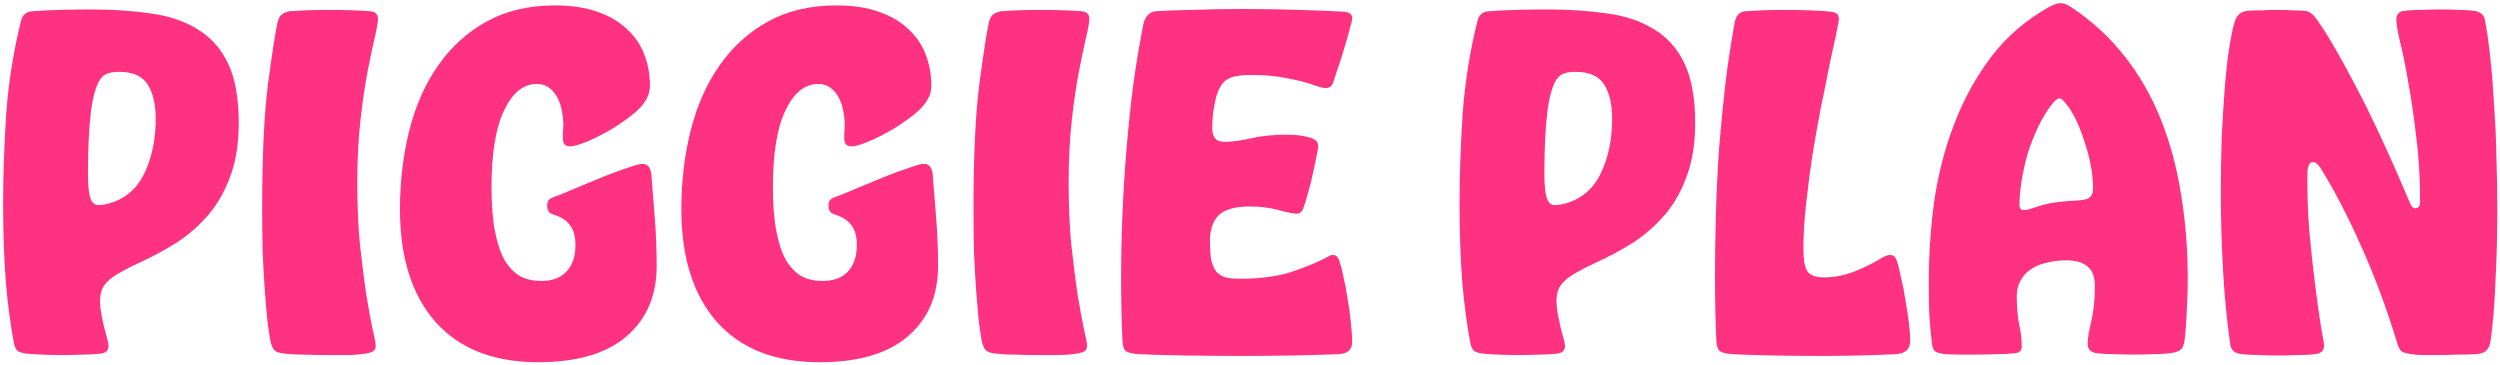 <svg width="713" height="104" viewBox="0 0 713 104" fill="none" xmlns="http://www.w3.org/2000/svg">
<path d="M0.888 58.376C0.888 50.013 1.187 41.309 1.784 32.264C2.467 23.219 3.875 14.429 6.008 5.896C6.435 4.189 7.544 3.293 9.336 3.208C11.384 3.037 13.901 2.909 16.888 2.824C19.875 2.739 22.904 2.696 25.976 2.696C32.205 2.696 37.88 3.08 43 3.848C48.205 4.531 52.643 6.024 56.312 8.328C60.067 10.547 62.968 13.789 65.016 18.056C67.064 22.323 68.088 27.997 68.088 35.08C68.088 40.968 67.277 46.045 65.656 50.312C64.12 54.579 62.029 58.248 59.384 61.32C56.739 64.392 53.709 67.037 50.296 69.256C46.883 71.389 43.384 73.267 39.8 74.888C37.581 75.912 35.747 76.851 34.296 77.704C32.845 78.472 31.693 79.283 30.84 80.136C29.987 80.904 29.389 81.757 29.048 82.696C28.707 83.549 28.536 84.573 28.536 85.768C28.536 86.963 28.664 88.243 28.92 89.608C29.176 90.888 29.432 92.125 29.688 93.32C30.029 94.515 30.328 95.624 30.584 96.648C30.84 97.587 30.968 98.269 30.968 98.696C30.968 99.976 30.157 100.701 28.536 100.872C27.171 101.043 25.507 101.128 23.544 101.128C21.667 101.213 19.661 101.256 17.528 101.256C14.029 101.256 10.744 101.128 7.672 100.872C6.733 100.787 5.923 100.573 5.24 100.232C4.643 99.891 4.216 99.08 3.96 97.8C3.021 92.936 2.253 87.133 1.656 80.392C1.144 73.565 0.888 66.227 0.888 58.376ZM28.152 58.504C29.347 58.504 30.883 58.163 32.76 57.48C34.723 56.712 36.472 55.56 38.008 54.024C39.885 52.147 41.421 49.416 42.616 45.832C43.811 42.163 44.408 38.195 44.408 33.928C44.408 29.747 43.64 26.461 42.104 24.072C40.568 21.683 37.88 20.488 34.04 20.488C32.76 20.488 31.736 20.616 30.968 20.872C30.285 21.043 29.688 21.384 29.176 21.896C27.725 23.347 26.659 26.547 25.976 31.496C25.379 36.36 25.08 42.333 25.08 49.416C25.08 52.573 25.293 54.877 25.72 56.328C26.147 57.779 26.957 58.504 28.152 58.504ZM74.766 59.144C74.766 44.552 75.321 32.819 76.43 23.944C77.625 15.069 78.521 9.267 79.118 6.536C79.374 5.341 79.801 4.531 80.398 4.104C80.995 3.677 81.721 3.379 82.574 3.208C86.158 2.952 89.913 2.824 93.838 2.824C98.105 2.824 102.03 2.952 105.614 3.208C107.15 3.379 107.875 4.147 107.79 5.512C107.79 6.365 107.491 8.072 106.894 10.632C106.297 13.107 105.614 16.349 104.846 20.36C104.078 24.285 103.395 28.936 102.798 34.312C102.201 39.688 101.902 45.661 101.902 52.232C101.902 58.632 102.158 64.52 102.67 69.896C103.267 75.272 103.865 80.008 104.462 84.104C105.145 88.115 105.742 91.357 106.254 93.832C106.851 96.307 107.15 97.885 107.15 98.568C107.15 99.336 106.937 99.848 106.51 100.104C106.169 100.36 105.614 100.573 104.846 100.744C102.883 101.085 100.878 101.256 98.83 101.256C96.782 101.256 94.734 101.256 92.686 101.256C90.553 101.256 88.462 101.213 86.414 101.128C84.366 101.128 82.361 101 80.398 100.744C79.459 100.573 78.777 100.317 78.35 99.976C77.923 99.549 77.539 98.781 77.198 97.672C76.942 96.392 76.643 94.472 76.302 91.912C76.046 89.352 75.79 86.365 75.534 82.952C75.278 79.453 75.065 75.699 74.894 71.688C74.809 67.592 74.766 63.411 74.766 59.144ZM158.229 1.544C163.093 1.544 167.232 2.184 170.645 3.464C174.058 4.659 176.832 6.323 178.965 8.456C181.184 10.504 182.805 12.936 183.829 15.752C184.853 18.483 185.365 21.341 185.365 24.328C185.365 25.779 185.066 27.016 184.469 28.04C183.957 29.064 183.232 30.045 182.293 30.984C181.098 32.179 179.562 33.416 177.685 34.696C175.893 35.976 174.016 37.128 172.053 38.152C170.176 39.176 168.341 40.029 166.549 40.712C164.842 41.395 163.52 41.736 162.581 41.736C161.216 41.736 160.533 41.011 160.533 39.56C160.533 38.963 160.533 38.365 160.533 37.768C160.618 37.085 160.661 36.403 160.661 35.72C160.661 34.44 160.533 33.117 160.277 31.752C160.021 30.301 159.594 29.021 158.997 27.912C158.4 26.717 157.632 25.779 156.693 25.096C155.754 24.328 154.56 23.944 153.109 23.944C149.269 23.944 146.154 26.461 143.765 31.496C141.376 36.445 140.181 43.741 140.181 53.384C140.181 58.504 140.522 62.771 141.205 66.184C141.888 69.597 142.826 72.328 144.021 74.376C145.301 76.424 146.794 77.917 148.501 78.856C150.208 79.709 152.128 80.136 154.261 80.136C157.504 80.136 159.936 79.24 161.557 77.448C163.264 75.656 164.117 73.139 164.117 69.896C164.117 67.421 163.605 65.544 162.581 64.264C161.642 62.899 160.064 61.875 157.845 61.192C156.65 60.851 156.053 60.04 156.053 58.76C156.053 57.907 156.224 57.309 156.565 56.968C156.992 56.541 157.93 56.115 159.381 55.688C161.258 54.92 163.392 54.024 165.781 53C168.256 51.976 170.645 50.995 172.949 50.056C175.338 49.117 177.472 48.349 179.349 47.752C181.226 47.069 182.506 46.728 183.189 46.728C184.64 46.728 185.493 47.667 185.749 49.544C186.09 53.896 186.432 58.248 186.773 62.6C187.114 66.867 187.285 71.304 187.285 75.912C187.285 84.36 184.384 91.059 178.581 96.008C172.864 100.872 164.501 103.304 153.493 103.304C140.778 103.304 131.008 99.464 124.181 91.784C117.44 84.104 114.069 73.395 114.069 59.656C114.069 51.72 114.965 44.211 116.757 37.128C118.549 30.045 121.28 23.901 124.949 18.696C128.618 13.405 133.226 9.224 138.773 6.152C144.32 3.08 150.805 1.544 158.229 1.544ZM238.479 1.544C243.343 1.544 247.482 2.184 250.895 3.464C254.308 4.659 257.082 6.323 259.215 8.456C261.434 10.504 263.055 12.936 264.079 15.752C265.103 18.483 265.615 21.341 265.615 24.328C265.615 25.779 265.316 27.016 264.719 28.04C264.207 29.064 263.482 30.045 262.543 30.984C261.348 32.179 259.812 33.416 257.935 34.696C256.143 35.976 254.266 37.128 252.303 38.152C250.426 39.176 248.591 40.029 246.799 40.712C245.092 41.395 243.77 41.736 242.831 41.736C241.466 41.736 240.783 41.011 240.783 39.56C240.783 38.963 240.783 38.365 240.783 37.768C240.868 37.085 240.911 36.403 240.911 35.72C240.911 34.44 240.783 33.117 240.527 31.752C240.271 30.301 239.844 29.021 239.247 27.912C238.65 26.717 237.882 25.779 236.943 25.096C236.004 24.328 234.81 23.944 233.359 23.944C229.519 23.944 226.404 26.461 224.015 31.496C221.626 36.445 220.431 43.741 220.431 53.384C220.431 58.504 220.772 62.771 221.455 66.184C222.138 69.597 223.076 72.328 224.271 74.376C225.551 76.424 227.044 77.917 228.751 78.856C230.458 79.709 232.378 80.136 234.511 80.136C237.754 80.136 240.186 79.24 241.807 77.448C243.514 75.656 244.367 73.139 244.367 69.896C244.367 67.421 243.855 65.544 242.831 64.264C241.892 62.899 240.314 61.875 238.095 61.192C236.9 60.851 236.303 60.04 236.303 58.76C236.303 57.907 236.474 57.309 236.815 56.968C237.242 56.541 238.18 56.115 239.631 55.688C241.508 54.92 243.642 54.024 246.031 53C248.506 51.976 250.895 50.995 253.199 50.056C255.588 49.117 257.722 48.349 259.599 47.752C261.476 47.069 262.756 46.728 263.439 46.728C264.89 46.728 265.743 47.667 265.999 49.544C266.34 53.896 266.682 58.248 267.023 62.6C267.364 66.867 267.535 71.304 267.535 75.912C267.535 84.36 264.634 91.059 258.831 96.008C253.114 100.872 244.751 103.304 233.743 103.304C221.028 103.304 211.258 99.464 204.431 91.784C197.69 84.104 194.319 73.395 194.319 59.656C194.319 51.72 195.215 44.211 197.007 37.128C198.799 30.045 201.53 23.901 205.199 18.696C208.868 13.405 213.476 9.224 219.023 6.152C224.57 3.08 231.055 1.544 238.479 1.544ZM277.641 59.144C277.641 44.552 278.196 32.819 279.305 23.944C280.5 15.069 281.396 9.267 281.993 6.536C282.249 5.341 282.676 4.531 283.273 4.104C283.87 3.677 284.596 3.379 285.449 3.208C289.033 2.952 292.788 2.824 296.713 2.824C300.98 2.824 304.905 2.952 308.489 3.208C310.025 3.379 310.75 4.147 310.665 5.512C310.665 6.365 310.366 8.072 309.769 10.632C309.172 13.107 308.489 16.349 307.721 20.36C306.953 24.285 306.27 28.936 305.673 34.312C305.076 39.688 304.777 45.661 304.777 52.232C304.777 58.632 305.033 64.52 305.545 69.896C306.142 75.272 306.74 80.008 307.337 84.104C308.02 88.115 308.617 91.357 309.129 93.832C309.726 96.307 310.025 97.885 310.025 98.568C310.025 99.336 309.812 99.848 309.385 100.104C309.044 100.36 308.489 100.573 307.721 100.744C305.758 101.085 303.753 101.256 301.705 101.256C299.657 101.256 297.609 101.256 295.561 101.256C293.428 101.256 291.337 101.213 289.289 101.128C287.241 101.128 285.236 101 283.273 100.744C282.334 100.573 281.652 100.317 281.225 99.976C280.798 99.549 280.414 98.781 280.073 97.672C279.817 96.392 279.518 94.472 279.177 91.912C278.921 89.352 278.665 86.365 278.409 82.952C278.153 79.453 277.94 75.699 277.769 71.688C277.684 67.592 277.641 63.411 277.641 59.144ZM319.739 78.856C319.739 73.139 319.867 67.208 320.123 61.064C320.379 54.92 320.763 48.776 321.275 42.632C321.787 36.403 322.427 30.259 323.195 24.2C324.048 18.056 325.03 12.211 326.139 6.664C326.395 5.725 326.779 4.957 327.291 4.36C327.888 3.677 328.656 3.293 329.595 3.208C331.984 3.037 335.44 2.909 339.963 2.824C344.486 2.653 349.307 2.568 354.427 2.568C360.059 2.568 365.435 2.653 370.555 2.824C375.76 2.995 379.984 3.165 383.227 3.336C384.166 3.421 384.806 3.635 385.147 3.976C385.488 4.317 385.659 4.701 385.659 5.128C385.659 5.555 385.446 6.493 385.019 7.944C384.678 9.395 384.208 11.059 383.611 12.936C383.099 14.813 382.502 16.733 381.819 18.696C381.222 20.573 380.667 22.237 380.155 23.688C379.814 24.627 379.131 25.096 378.107 25.096C377.595 25.096 377.04 25.011 376.443 24.84C375.846 24.669 375.078 24.413 374.139 24.072C372.176 23.389 369.744 22.792 366.843 22.28C364.027 21.683 360.699 21.384 356.859 21.384C354.726 21.384 353.019 21.555 351.739 21.896C350.459 22.237 349.435 22.877 348.667 23.816C347.728 24.925 347.003 26.717 346.491 29.192C345.979 31.667 345.723 34.141 345.723 36.616C345.723 39.176 346.875 40.456 349.179 40.456C351.398 40.456 353.958 40.115 356.859 39.432C359.846 38.749 363.174 38.408 366.843 38.408C369.488 38.408 371.664 38.664 373.371 39.176C375.078 39.603 375.931 40.413 375.931 41.608C375.931 42.291 375.76 43.357 375.419 44.808C375.163 46.259 374.822 47.88 374.395 49.672C374.054 51.379 373.627 53.085 373.115 54.792C372.688 56.413 372.262 57.821 371.835 59.016C371.579 59.784 371.28 60.296 370.939 60.552C370.683 60.808 370.299 60.936 369.787 60.936C368.848 60.936 367.142 60.595 364.667 59.912C362.192 59.229 359.462 58.888 356.475 58.888C352.208 58.888 349.222 59.741 347.515 61.448C345.894 63.069 345.083 65.501 345.083 68.744C345.083 70.963 345.211 72.797 345.467 74.248C345.808 75.613 346.278 76.68 346.875 77.448C347.558 78.216 348.454 78.771 349.563 79.112C350.672 79.368 352.038 79.496 353.659 79.496C359.376 79.496 364.24 78.856 368.251 77.576C372.262 76.211 375.419 74.931 377.723 73.736C378.406 73.395 378.875 73.139 379.131 72.968C379.387 72.797 379.728 72.712 380.155 72.712C380.923 72.712 381.478 73.139 381.819 73.992C382.246 75.016 382.672 76.595 383.099 78.728C383.611 80.861 384.038 83.123 384.379 85.512C384.806 87.816 385.104 90.077 385.275 92.296C385.531 94.515 385.659 96.221 385.659 97.416C385.659 99.635 384.422 100.829 381.947 101C377.766 101.171 373.286 101.299 368.507 101.384C363.814 101.469 359.078 101.512 354.299 101.512C348.667 101.512 343.248 101.469 338.043 101.384C332.923 101.299 328.443 101.171 324.603 101C323.152 100.915 322.043 100.659 321.275 100.232C320.592 99.805 320.208 98.824 320.123 97.288C319.867 91.656 319.739 85.512 319.739 78.856ZM416.263 58.376C416.263 50.013 416.562 41.309 417.159 32.264C417.842 23.219 419.25 14.429 421.383 5.896C421.81 4.189 422.919 3.293 424.711 3.208C426.759 3.037 429.276 2.909 432.263 2.824C435.25 2.739 438.279 2.696 441.351 2.696C447.58 2.696 453.255 3.08 458.375 3.848C463.58 4.531 468.018 6.024 471.687 8.328C475.442 10.547 478.343 13.789 480.391 18.056C482.439 22.323 483.463 27.997 483.463 35.08C483.463 40.968 482.652 46.045 481.031 50.312C479.495 54.579 477.404 58.248 474.759 61.32C472.114 64.392 469.084 67.037 465.671 69.256C462.258 71.389 458.759 73.267 455.175 74.888C452.956 75.912 451.122 76.851 449.671 77.704C448.22 78.472 447.068 79.283 446.215 80.136C445.362 80.904 444.764 81.757 444.423 82.696C444.082 83.549 443.911 84.573 443.911 85.768C443.911 86.963 444.039 88.243 444.295 89.608C444.551 90.888 444.807 92.125 445.063 93.32C445.404 94.515 445.703 95.624 445.959 96.648C446.215 97.587 446.343 98.269 446.343 98.696C446.343 99.976 445.532 100.701 443.911 100.872C442.546 101.043 440.882 101.128 438.919 101.128C437.042 101.213 435.036 101.256 432.903 101.256C429.404 101.256 426.119 101.128 423.047 100.872C422.108 100.787 421.298 100.573 420.615 100.232C420.018 99.891 419.591 99.08 419.335 97.8C418.396 92.936 417.628 87.133 417.031 80.392C416.519 73.565 416.263 66.227 416.263 58.376ZM443.527 58.504C444.722 58.504 446.258 58.163 448.135 57.48C450.098 56.712 451.847 55.56 453.383 54.024C455.26 52.147 456.796 49.416 457.991 45.832C459.186 42.163 459.783 38.195 459.783 33.928C459.783 29.747 459.015 26.461 457.479 24.072C455.943 21.683 453.255 20.488 449.415 20.488C448.135 20.488 447.111 20.616 446.343 20.872C445.66 21.043 445.063 21.384 444.551 21.896C443.1 23.347 442.034 26.547 441.351 31.496C440.754 36.36 440.455 42.333 440.455 49.416C440.455 52.573 440.668 54.877 441.095 56.328C441.522 57.779 442.332 58.504 443.527 58.504ZM494.749 6.28C495.176 4.317 496.2 3.293 497.821 3.208C499.016 3.123 500.552 3.037 502.429 2.952C504.392 2.867 506.525 2.824 508.829 2.824C511.304 2.824 513.736 2.867 516.125 2.952C518.6 3.037 520.562 3.165 522.013 3.336C522.952 3.421 523.592 3.635 523.933 3.976C524.274 4.317 524.445 4.787 524.445 5.384C524.445 5.896 524.189 7.347 523.677 9.736C523.165 12.04 522.525 14.984 521.757 18.568C521.074 22.152 520.264 26.163 519.325 30.6C518.472 35.037 517.661 39.603 516.893 44.296C516.21 48.904 515.613 53.512 515.101 58.12C514.589 62.728 514.333 66.952 514.333 70.792C514.333 74.291 514.76 76.552 515.613 77.576C516.466 78.6 518.002 79.112 520.221 79.112C522.952 79.112 525.725 78.6 528.541 77.576C531.357 76.467 533.832 75.272 535.965 73.992C536.818 73.48 537.458 73.139 537.885 72.968C538.312 72.797 538.696 72.712 539.037 72.712C539.89 72.712 540.488 73.139 540.829 73.992C541.256 75.101 541.682 76.723 542.109 78.856C542.621 80.904 543.048 83.08 543.389 85.384C543.816 87.688 544.157 89.907 544.413 92.04C544.669 94.173 544.797 95.88 544.797 97.16C544.797 99.549 543.432 100.829 540.701 101C537.544 101.171 534.13 101.299 530.461 101.384C526.877 101.469 523.25 101.512 519.581 101.512C514.717 101.512 510.024 101.469 505.501 101.384C501.064 101.299 497.224 101.171 493.981 101C492.53 100.915 491.421 100.659 490.653 100.232C489.97 99.805 489.586 98.824 489.501 97.288C489.245 91.741 489.117 85.725 489.117 79.24C489.117 73.437 489.202 67.421 489.373 61.192C489.544 54.963 489.842 48.733 490.269 42.504C490.781 36.189 491.378 30.003 492.061 23.944C492.829 17.8 493.725 11.912 494.749 6.28ZM584.522 1.928C585.887 1.245 586.911 0.904 587.594 0.904C588.533 0.904 589.514 1.245 590.538 1.928C596.597 5.939 601.717 10.632 605.898 16.008C610.165 21.384 613.621 27.4 616.266 34.056C618.911 40.627 620.831 47.752 622.026 55.432C623.306 63.027 623.946 71.091 623.946 79.624C623.946 82.355 623.861 85.171 623.69 88.072C623.605 90.973 623.391 93.96 623.05 97.032C622.879 98.397 622.453 99.336 621.77 99.848C621.087 100.275 620.149 100.573 618.954 100.744C617.503 100.915 615.882 101 614.09 101C612.383 101.085 610.677 101.128 608.97 101.128C606.837 101.128 604.789 101.085 602.826 101C600.949 101 599.327 100.915 597.962 100.744C596.255 100.488 595.402 99.592 595.402 98.056C595.402 96.605 595.743 94.472 596.426 91.656C597.109 88.84 597.45 85.469 597.45 81.544C597.45 78.984 596.767 77.149 595.402 76.04C594.122 74.845 592.074 74.248 589.258 74.248C587.381 74.248 585.589 74.461 583.882 74.888C582.175 75.229 580.682 75.827 579.402 76.68C578.122 77.448 577.098 78.515 576.33 79.88C575.562 81.16 575.178 82.696 575.178 84.488C575.178 87.389 575.391 89.992 575.818 92.296C576.33 94.6 576.586 96.605 576.586 98.312C576.757 99.848 576.074 100.659 574.538 100.744C573.087 100.915 571.423 101 569.546 101C567.754 101.085 565.834 101.128 563.786 101.128C562.165 101.128 560.629 101.128 559.178 101.128C557.813 101.128 556.405 101.085 554.954 101C553.759 100.915 552.821 100.701 552.138 100.36C551.541 100.019 551.157 99.251 550.986 98.056C550.645 95.155 550.389 92.253 550.218 89.352C550.133 86.365 550.09 83.336 550.09 80.264C550.09 72.755 550.602 65.16 551.626 57.48C552.735 49.8 554.613 42.504 557.258 35.592C559.903 28.595 563.402 22.195 567.754 16.392C572.191 10.504 577.781 5.683 584.522 1.928ZM575.946 58.376C575.946 59.4 576.373 59.912 577.226 59.912C577.994 59.912 579.317 59.571 581.194 58.888C583.157 58.205 585.503 57.736 588.234 57.48C589.77 57.309 591.05 57.224 592.074 57.224C593.183 57.139 594.122 57.011 594.89 56.84C596.255 56.499 596.938 55.475 596.938 53.768C596.938 51.72 596.725 49.544 596.298 47.24C595.871 44.936 595.274 42.675 594.506 40.456C593.823 38.237 593.013 36.147 592.074 34.184C591.135 32.221 590.111 30.6 589.002 29.32C588.319 28.467 587.807 28.04 587.466 28.04C586.954 28.04 586.314 28.467 585.546 29.32C584.01 31.197 582.645 33.373 581.45 35.848C580.255 38.323 579.231 40.883 578.378 43.528C577.61 46.173 577.013 48.819 576.586 51.464C576.159 54.024 575.946 56.328 575.946 58.376ZM649.638 101.384C647.675 101.384 645.798 101.341 644.006 101.256C642.299 101.256 640.763 101.171 639.398 101C637.435 100.829 636.326 99.933 636.07 98.312C635.131 91.741 634.449 84.744 634.022 77.32C633.595 69.811 633.382 62.387 633.382 55.048C633.382 49.501 633.467 44.125 633.638 38.92C633.894 33.715 634.193 28.979 634.534 24.712C634.875 20.36 635.302 16.605 635.814 13.448C636.326 10.205 636.838 7.773 637.35 6.152C637.862 4.36 639.057 3.336 640.934 3.08C642.214 2.995 643.579 2.952 645.03 2.952C646.481 2.867 647.931 2.824 649.382 2.824C650.833 2.824 652.198 2.867 653.478 2.952C654.843 2.952 656.081 2.995 657.19 3.08C658.47 3.165 659.579 3.891 660.518 5.256C663.249 8.925 666.918 15.155 671.526 23.944C676.219 32.733 681.553 44.211 687.526 58.376C687.867 59.059 688.294 59.4 688.806 59.4C689.745 59.4 690.214 58.76 690.214 57.48C690.214 50.739 689.83 44.467 689.062 38.664C688.379 32.776 687.611 27.571 686.758 23.048C685.99 18.525 685.222 14.771 684.454 11.784C683.771 8.797 683.43 6.749 683.43 5.64C683.43 4.104 684.198 3.251 685.734 3.08C687.099 2.909 688.721 2.824 690.598 2.824C692.475 2.739 694.395 2.696 696.358 2.696C698.065 2.696 699.686 2.739 701.222 2.824C702.843 2.824 704.251 2.909 705.446 3.08C706.385 3.165 707.11 3.421 707.622 3.848C708.219 4.275 708.603 5 708.774 6.024C709.371 9.267 709.883 12.979 710.31 17.16C710.737 21.256 711.078 25.651 711.334 30.344C711.675 34.952 711.889 39.773 711.974 44.808C712.145 49.757 712.23 54.707 712.23 59.656C712.23 66.739 712.059 73.565 711.718 80.136C711.462 86.707 710.993 92.424 710.31 97.288C709.969 99.677 708.603 100.915 706.214 101C704.849 101.085 703.142 101.128 701.094 101.128C699.046 101.213 696.998 101.256 694.95 101.256C693.499 101.256 692.177 101.256 690.982 101.256C689.787 101.256 688.721 101.171 687.782 101C686.331 100.829 685.35 100.531 684.838 100.104C684.326 99.677 683.899 98.781 683.558 97.416C680.486 87.432 677.073 78.301 673.318 70.024C669.649 61.747 665.809 54.365 661.798 47.88C661.03 46.771 660.347 46.216 659.75 46.216C659.153 46.216 658.726 46.515 658.47 47.112C658.214 47.709 658.086 48.392 658.086 49.16C658.001 54.536 658.171 60.04 658.598 65.672C659.11 71.304 659.665 76.467 660.262 81.16C660.859 85.853 661.414 89.821 661.926 93.064C662.523 96.221 662.822 98.013 662.822 98.44C662.822 99.379 662.566 100.019 662.054 100.36C661.627 100.701 661.03 100.915 660.262 101C658.982 101.171 657.361 101.256 655.398 101.256C653.521 101.341 651.601 101.384 649.638 101.384Z" fill="#FF3181"/>
</svg>
